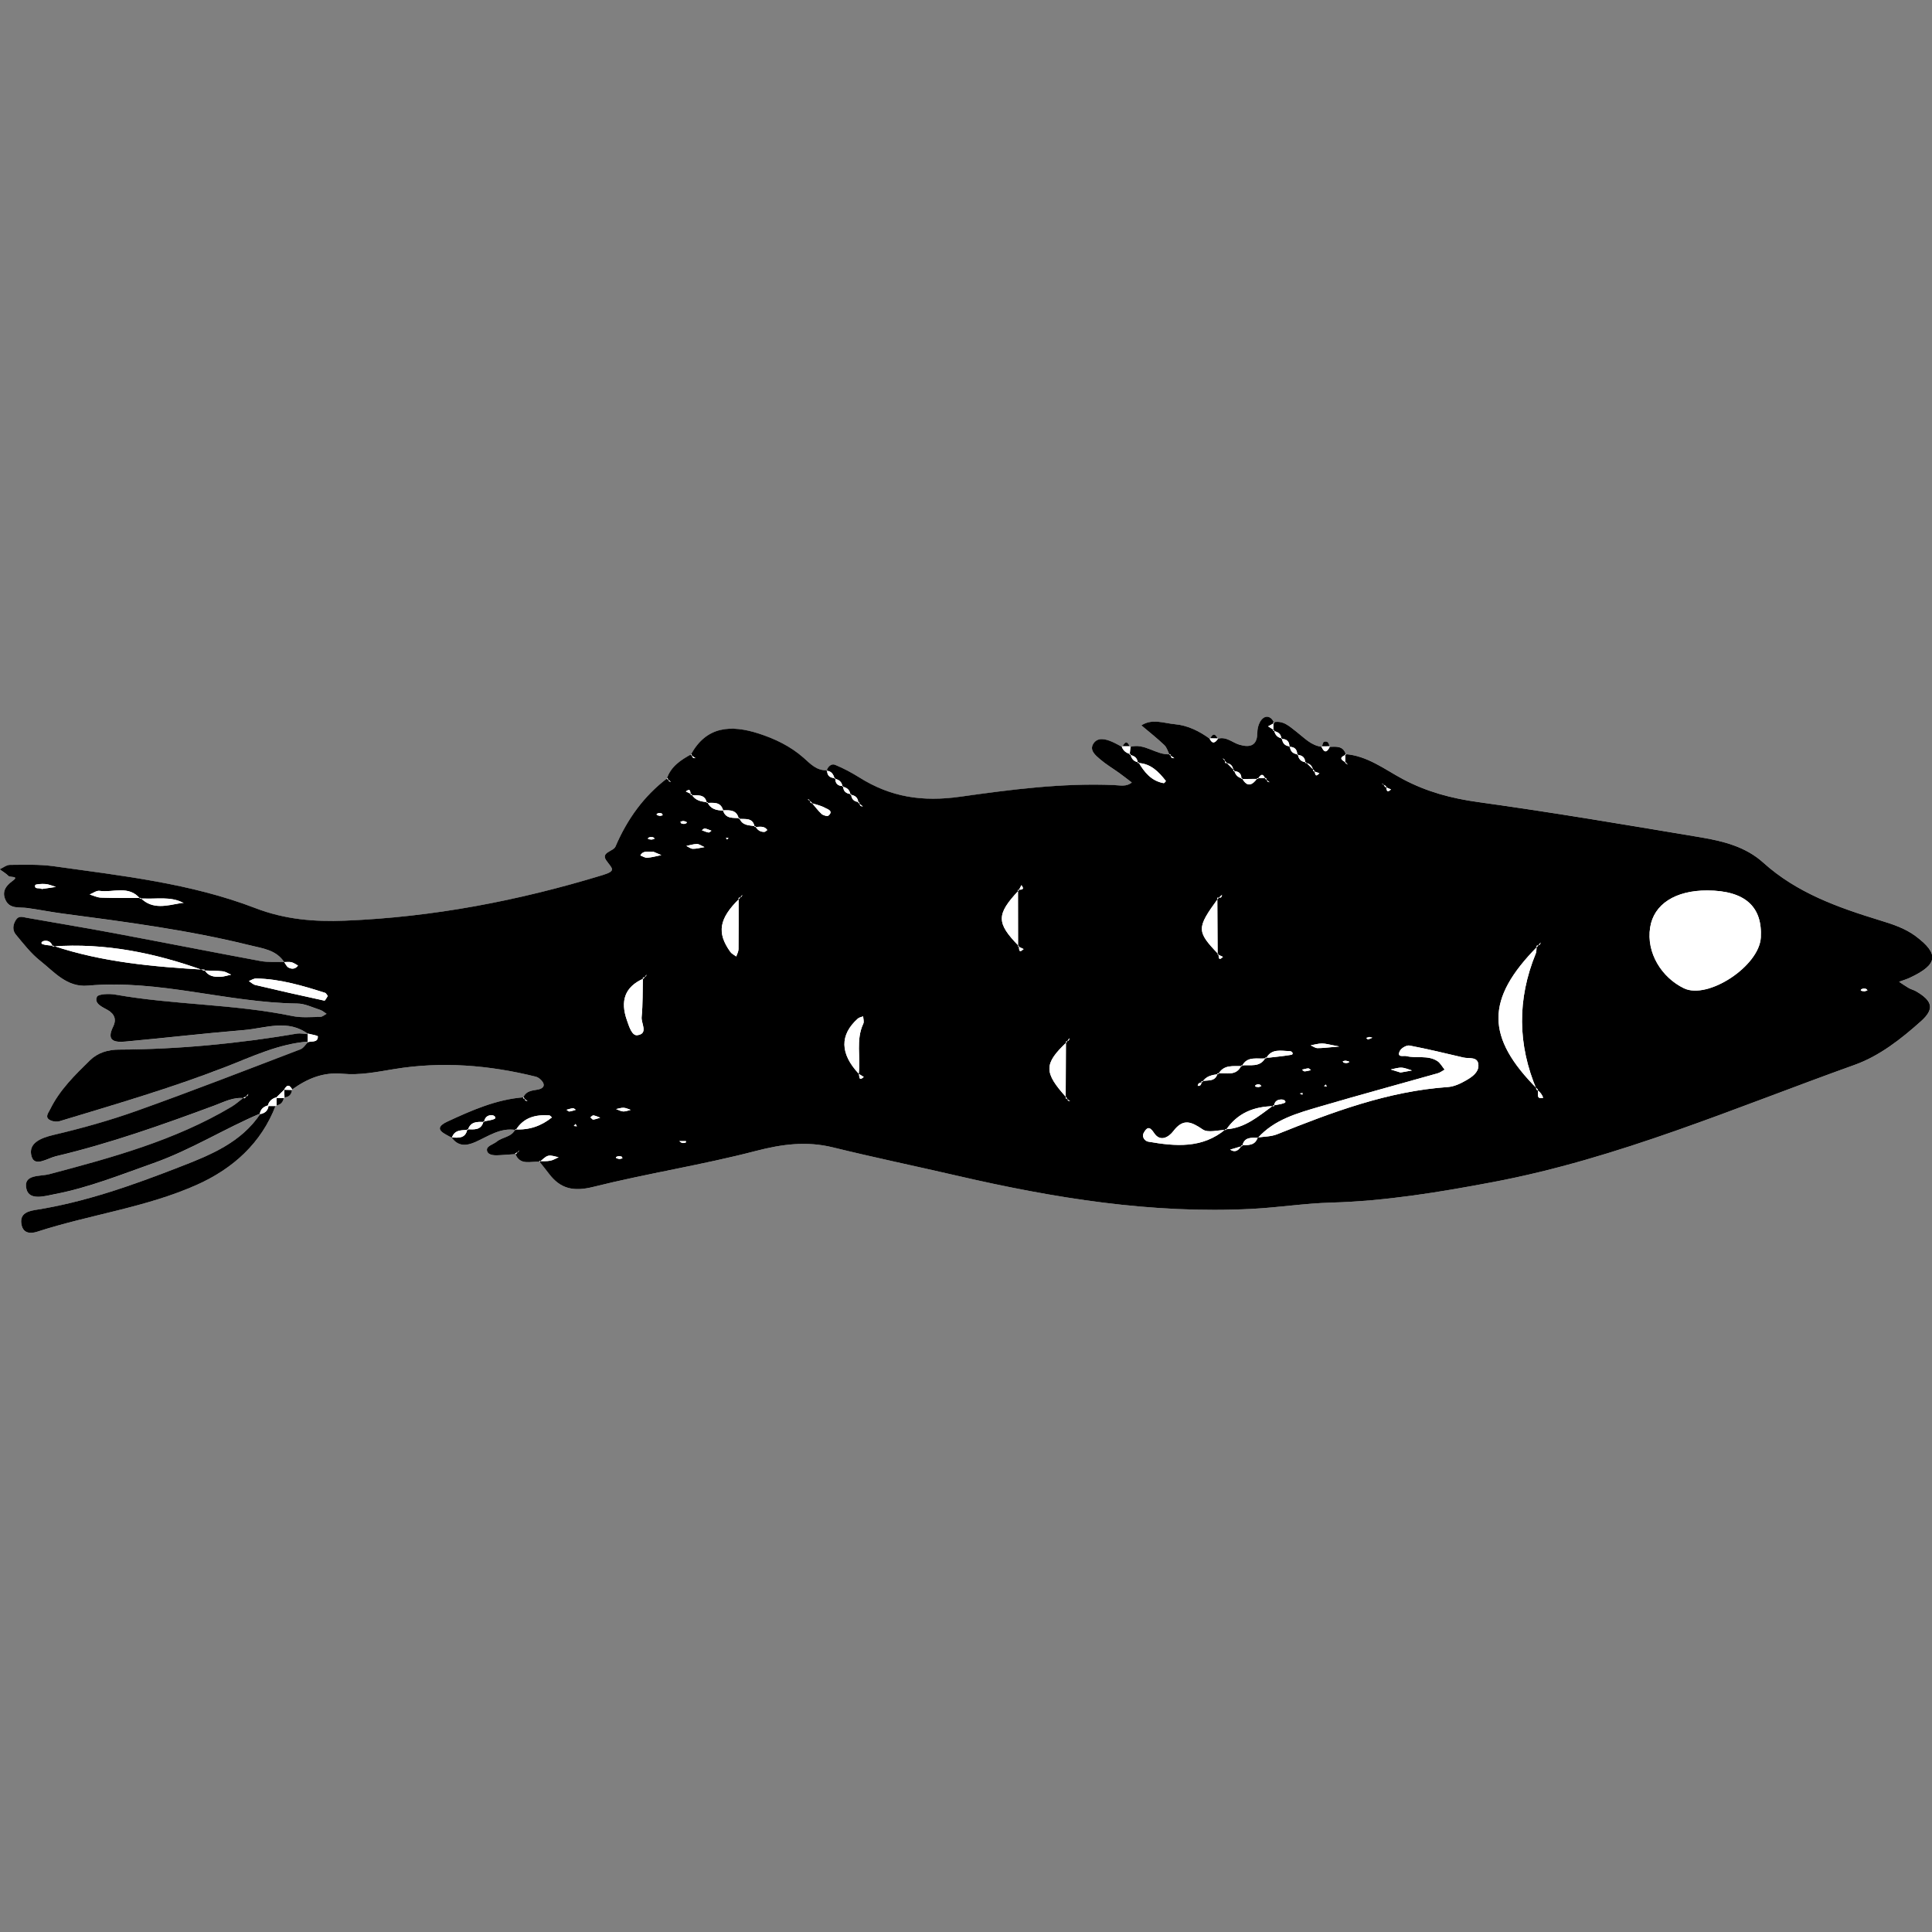 <?xml version="1.0" encoding="utf-8"?>
<!-- Generator: Adobe Illustrator 16.0.4, SVG Export Plug-In . SVG Version: 6.00 Build 0)  -->
<!DOCTYPE svg PUBLIC "-//W3C//DTD SVG 1.1//EN" "http://www.w3.org/Graphics/SVG/1.1/DTD/svg11.dtd">
<svg version="1.1" id="Layer_0301" xmlns="http://www.w3.org/2000/svg" xmlns:xlink="http://www.w3.org/1999/xlink" x="0px" y="0px"
	 width="128px" height="128px" viewBox="0 0 128 128" enable-background="new 0 0 128 128" xml:space="preserve">
<rect x="0" y="0" width="128" height="128" fill="#808080" stroke="none"/>
<g>
	<path fill="#FFFFFF" d="M18.814,72.709c0.333-0.014,0.508-0.191,0.534-0.52c1.004-0.721,2.052-1.175,3.363-1.049
		c1.125,0.107,2.253-0.118,3.39-0.307c3.149-0.523,6.303-0.272,9.402,0.5c0.212,0.053,0.495,0.316,0.519,0.509
		c0.033,0.271-0.299,0.339-0.546,0.372c-0.359,0.051-0.684,0.146-0.819,0.534l0.049-0.05c-1.81,0.137-3.451,0.862-5.052,1.605
		c-1.078,0.5-0.178,0.808,0.286,1.078l-0.021-0.024c0.435,0.606,0.973,0.574,1.59,0.301c0.854-0.381,1.651-0.964,2.67-0.792
		l-0.039-0.044c-0.239,0.523-0.844,0.499-1.225,0.814c-0.241,0.197-0.735,0.292-0.64,0.624c0.089,0.311,0.555,0.295,0.897,0.271
		c0.336-0.023,0.674-0.046,1.01-0.07l-0.049-0.048c0.312,0.851,1.039,0.497,1.624,0.562l-0.038-0.045
		c0.217,0.274,0.44,0.546,0.651,0.826c0.764,1.011,1.635,1.202,2.928,0.881c3.567-0.892,7.218-1.454,10.774-2.381
		c1.74-0.453,3.369-0.668,5.119-0.238c2.723,0.668,5.468,1.239,8.198,1.87c6.435,1.488,12.92,2.545,19.556,2.203
		c1.753-0.089,3.495-0.367,5.248-0.416c3.614-0.101,7.173-0.689,10.695-1.354c8.315-1.566,16.075-4.936,23.994-7.772
		c1.645-0.589,3.071-1.712,4.386-2.884c0.913-0.816,0.782-1.347-0.321-1.991c-0.15-0.087-0.33-0.125-0.482-0.213
		c-0.22-0.127-0.429-0.276-0.642-0.416c0.244-0.091,0.496-0.165,0.732-0.276c1.844-0.867,1.938-1.566,0.374-2.741
		c-0.718-0.539-1.546-0.799-2.394-1.059c-2.774-0.852-5.497-1.816-7.713-3.82c-1.152-1.041-2.628-1.418-4.1-1.666
		c-4.925-0.828-9.851-1.661-14.797-2.345c-1.772-0.245-3.397-0.679-4.979-1.521c-1.216-0.647-2.354-1.552-3.817-1.655l0.047,0.047
		c-0.157-0.607-0.636-0.544-1.096-0.528c-0.02-0.218-0.092-0.413-0.353-0.339c-0.078,0.022-0.104,0.219-0.152,0.337
		c-0.707-0.081-1.155-0.595-1.673-0.992c-0.454-0.349-0.874-0.781-1.533-0.631l0.054,0.051c-0.147-0.398-0.487-0.552-0.773-0.294
		c-0.219,0.195-0.344,0.602-0.344,0.915c0.001,0.891-0.491,1.011-1.175,0.816c-0.48-0.137-0.879-0.571-1.445-0.397
		c-0.182-0.393-0.354-0.346-0.518,0.011c-0.696-0.511-1.473-0.898-2.321-0.974c-0.732-0.065-1.503-0.394-2.226,0.076
		c0.511,0.432,1.036,0.846,1.52,1.305c0.171,0.161,0.238,0.43,0.351,0.65l0.041-0.04c-0.933,0.074-1.697-0.78-2.671-0.484
		c-0.17-0.437-0.339-0.354-0.504,0.003c-0.232-0.119-0.459-0.251-0.698-0.354c-0.416-0.177-0.912-0.301-1.198,0.102
		c-0.323,0.453,0.113,0.802,0.428,1.07c0.395,0.337,0.849,0.605,1.271,0.91c0.28,0.202,0.551,0.416,0.826,0.625
		c-0.357,0.3-0.786,0.187-1.175,0.17c-3.421-0.147-6.828,0.297-10.174,0.769c-2.532,0.359-4.623,0.03-6.696-1.27
		c-0.513-0.321-1.054-0.611-1.613-0.84c-0.243-0.1-0.479,0.109-0.564,0.393l0.037-0.037c-0.693,0.049-1.114-0.431-1.566-0.829
		c-0.87-0.765-1.898-1.256-2.974-1.602c-1.797-0.578-3.457-0.52-4.495,1.413l0.047-0.047c-0.703,0.386-1.366,0.812-1.636,1.632
		l0.048-0.048c-1.574,1.193-2.673,2.734-3.45,4.543c-0.137,0.318-0.979,0.374-0.616,0.902c0.377,0.553,0.734,0.689-0.249,0.989
		c-5.568,1.697-11.229,2.78-17.053,3.015c-2.041,0.083-3.989-0.083-5.937-0.831c-4.289-1.649-8.847-2.142-13.359-2.776
		c-0.954-0.134-1.934-0.096-2.901-0.09c-0.228,0.001-0.455,0.191-0.682,0.294c0.2,0.146,0.42,0.27,0.589,0.445
		c0.102,0.104,0.744-0.021,0.265,0.324c-0.536,0.387-0.709,0.798-0.44,1.317c0.286,0.552,0.905,0.41,1.416,0.479
		c0.78,0.106,1.552,0.263,2.332,0.366c4.17,0.55,8.34,1.091,12.432,2.106c0.841,0.208,1.72,0.298,2.256,1.109l0,0
		c-0.526-0.02-1.063,0.025-1.575-0.07c-3.271-0.605-6.532-1.252-9.8-1.864c-1.893-0.354-3.794-0.666-5.69-1.002
		c-0.257-0.046-0.516-0.153-0.703,0.134c-0.209,0.322-0.25,0.688-0.012,0.975c0.505,0.606,0.997,1.25,1.608,1.734
		c0.94,0.744,1.775,1.78,3.171,1.654c4.694-0.426,9.218,1.123,13.872,1.186c0.506,0.006,1.013,0.26,1.512,0.42
		c0.155,0.05,0.286,0.173,0.428,0.263c-0.14,0.071-0.278,0.201-0.418,0.202c-0.613,0.007-1.245,0.068-1.837-0.054
		c-3.871-0.803-7.846-0.732-11.73-1.421c-0.408-0.074-1.145-0.047-1.229,0.147c-0.198,0.46,0.365,0.671,0.72,0.877
		c0.463,0.269,0.582,0.645,0.355,1.097c-0.498,0.997,0.162,1.048,0.829,0.987c2.615-0.238,5.224-0.546,7.841-0.762
		c1.427-0.118,2.909-0.753,4.268,0.278c-0.264-0.017-0.536-0.082-0.79-0.038c-3.892,0.657-7.808,1.036-11.756,1.055
		c-0.742,0.003-1.416,0.204-1.93,0.708c-1.001,0.979-2.012,1.963-2.641,3.252c-0.107,0.219-0.333,0.475-0.085,0.664
		c0.172,0.133,0.503,0.185,0.718,0.118c3.685-1.117,7.385-2.191,10.982-3.591c1.788-0.694,3.541-1.541,5.503-1.685
		c-0.177,0.177-0.321,0.436-0.533,0.517c-3.6,1.375-7.192,2.772-10.821,4.067c-1.808,0.646-3.667,1.167-5.538,1.604
		c-0.88,0.207-1.705,0.564-1.451,1.428c0.213,0.725,1.044,0.118,1.608-0.016c3.584-0.85,7.048-2.078,10.494-3.356
		c0.659-0.244,1.276-0.589,2.011-0.486l-0.052-0.048c-0.274,0.208-0.531,0.444-0.826,0.619c-3.748,2.227-7.901,3.356-12.065,4.46
		c-0.612,0.163-1.749-0.014-1.512,0.981c0.19,0.799,1.239,0.463,1.873,0.342c2.247-0.429,4.368-1.286,6.519-2.046
		c2.487-0.876,4.714-2.285,7.125-3.309c-1.287,1.95-3.362,2.771-5.383,3.557c-3.102,1.206-6.248,2.328-9.562,2.846
		C1.746,80.257,1.28,80.468,1.43,81.16c0.124,0.574,0.613,0.583,1.042,0.442c3.504-1.139,7.221-1.604,10.593-3.116
		c2.345-1.054,4.248-2.73,5.205-5.251C18.605,73.218,18.756,73.012,18.814,72.709z"/>
	<path fill-rule="evenodd" clip-rule="evenodd" d="M74.859,49.489c0.974-0.296,1.738,0.558,2.671,0.484
		c0.029,0.076,0.043,0.167,0.093,0.226c0.031,0.036,0.118,0.025,0.179,0.035c-0.103-0.073-0.207-0.147-0.312-0.221
		c-0.112-0.22-0.18-0.489-0.351-0.65c-0.483-0.459-1.009-0.874-1.52-1.305c0.723-0.47,1.493-0.141,2.226-0.076
		c0.849,0.076,1.625,0.463,2.321,0.974l-0.036-0.038c0.185,0.399,0.377,0.313,0.573,0.01l-0.02,0.018
		c0.566-0.173,0.965,0.26,1.445,0.397c0.684,0.195,1.176,0.075,1.175-0.816c0-0.313,0.125-0.72,0.344-0.915
		c0.286-0.257,0.626-0.104,0.773,0.294c-0.136,0.072-0.271,0.144-0.406,0.216c0.132,0.084,0.265,0.169,0.396,0.253
		c0.057,0.293,0.211,0.493,0.522,0.541c0.032,0.319,0.194,0.511,0.526,0.532c0.024,0.33,0.207,0.499,0.53,0.525
		c0.039,0.313,0.208,0.494,0.527,0.527c0.181,0.18,0.36,0.36,0.54,0.54c0.106,0.087,0.015,0.562,0.358,0.186
		c-0.136-0.046-0.271-0.093-0.408-0.139c-0.046-0.31-0.196-0.518-0.532-0.543c0.005-0.354-0.19-0.512-0.525-0.531
		c-0.006-0.342-0.16-0.538-0.521-0.533c0.005-0.364-0.183-0.529-0.537-0.522c-0.006-0.348-0.234-0.474-0.531-0.533
		c0.002-0.19,0.004-0.38,0.007-0.57c0.659-0.15,1.079,0.283,1.533,0.631c0.518,0.397,0.966,0.911,1.673,0.992l-0.029-0.027
		c0.196,0.469,0.386,0.404,0.571-0.006l-0.037,0.036c0.46-0.016,0.938-0.079,1.096,0.528c-0.417,0.149-0.396,0.315-0.019,0.495
		c0.05,0.054,0.098,0.107,0.146,0.16c-0.06-0.042-0.12-0.085-0.179-0.129c0.002-0.191,0.003-0.382,0.004-0.573
		c1.463,0.104,2.602,1.008,3.817,1.655c1.582,0.842,3.207,1.276,4.979,1.521c4.946,0.684,9.872,1.518,14.797,2.345
		c1.472,0.248,2.947,0.625,4.1,1.666c2.216,2.003,4.938,2.968,7.713,3.82c0.848,0.26,1.676,0.521,2.394,1.059
		c1.564,1.174,1.47,1.874-0.374,2.741c-0.236,0.111-0.488,0.186-0.732,0.276c0.213,0.14,0.422,0.289,0.642,0.416
		c0.152,0.088,0.332,0.126,0.482,0.213c1.104,0.645,1.234,1.175,0.321,1.991c-1.314,1.172-2.741,2.295-4.386,2.884
		c-7.919,2.837-15.679,6.206-23.994,7.772c-3.522,0.665-7.081,1.254-10.695,1.354c-1.753,0.049-3.495,0.327-5.248,0.416
		c-6.636,0.342-13.121-0.715-19.556-2.203c-2.73-0.631-5.476-1.202-8.198-1.87c-1.75-0.43-3.379-0.215-5.119,0.238
		c-3.557,0.927-7.207,1.489-10.774,2.381c-1.293,0.321-2.164,0.13-2.928-0.881c-0.211-0.28-0.434-0.552-0.651-0.826
		c0.246-0.008,0.498,0.015,0.737-0.031c0.194-0.035,0.373-0.15,0.558-0.23c-0.23-0.038-0.479-0.146-0.687-0.096
		c-0.209,0.052-0.381,0.261-0.569,0.402c-0.584-0.064-1.312,0.289-1.624-0.562c0.065-0.029,0.135-0.052,0.193-0.09
		c0.036-0.023,0.055-0.072,0.082-0.11c-0.075,0.084-0.151,0.166-0.226,0.248c-0.336,0.024-0.673,0.047-1.01,0.07
		c-0.342,0.024-0.808,0.04-0.897-0.271c-0.096-0.332,0.399-0.427,0.64-0.624c0.381-0.315,0.986-0.291,1.225-0.814
		c0.914,0.057,1.718-0.221,2.427-0.791c-0.059-0.045-0.115-0.132-0.177-0.136c-0.903-0.059-1.7,0.134-2.211,0.971
		c-1.019-0.172-1.816,0.411-2.67,0.792c-0.617,0.273-1.155,0.306-1.59-0.301c0.456,0.03,0.926,0.083,1.044-0.541
		c0.446,0.01,0.923,0.083,1.071-0.521c0.245-0.052,0.506-0.067,0.729-0.167c0.124-0.056,0.031-0.239-0.189-0.245
		c-0.285-0.006-0.459,0.164-0.503,0.454c-0.453-0.023-0.9-0.036-1.069,0.523c-0.427,0.025-0.888-0.02-1.062,0.521
		c-0.464-0.271-1.364-0.578-0.286-1.078c1.602-0.743,3.243-1.469,5.052-1.605c0.032,0.067,0.055,0.145,0.102,0.2
		c0.028,0.032,0.096,0.032,0.146,0.047c-0.099-0.066-0.198-0.132-0.297-0.197c0.135-0.389,0.46-0.483,0.819-0.534
		c0.247-0.033,0.58-0.102,0.546-0.372c-0.024-0.192-0.306-0.456-0.519-0.509c-3.1-0.772-6.253-1.023-9.402-0.5
		c-1.136,0.188-2.264,0.414-3.39,0.307c-1.312-0.126-2.359,0.328-3.363,1.049l0.025,0.023c-0.176-0.36-0.359-0.38-0.548-0.012
		l0.005-0.005c-0.187,0.185-0.374,0.368-0.561,0.552l0.049-0.047c-0.305,0.081-0.506,0.266-0.58,0.578l0.059-0.052
		c-0.315,0.075-0.539,0.244-0.585,0.588l0.06-0.053c-2.412,1.023-4.639,2.433-7.125,3.309c-2.151,0.76-4.272,1.617-6.519,2.046
		c-0.634,0.121-1.683,0.457-1.873-0.342c-0.236-0.995,0.9-0.818,1.512-0.981c4.164-1.104,8.317-2.233,12.065-4.46
		c0.294-0.175,0.551-0.411,0.826-0.619c0.075-0.034,0.156-0.061,0.222-0.106c0.037-0.027,0.05-0.088,0.074-0.132
		c-0.082,0.095-0.162,0.191-0.244,0.286c-0.735-0.103-1.352,0.242-2.011,0.486c-3.446,1.278-6.91,2.507-10.494,3.356
		c-0.564,0.134-1.396,0.74-1.608,0.016c-0.253-0.863,0.571-1.221,1.451-1.428c1.87-0.438,3.73-0.959,5.538-1.604
		c3.629-1.295,7.222-2.692,10.821-4.067c0.212-0.081,0.356-0.34,0.533-0.517l-0.05,0.049c0.246-0.105,0.671,0.059,0.671-0.386
		c0-0.065-0.435-0.129-0.669-0.193l0.047,0.047c-1.359-1.031-2.841-0.396-4.268-0.278c-2.617,0.216-5.226,0.523-7.841,0.762
		c-0.667,0.061-1.327,0.01-0.829-0.987c0.227-0.452,0.107-0.828-0.355-1.097c-0.355-0.206-0.917-0.417-0.72-0.877
		c0.084-0.194,0.821-0.222,1.229-0.147c3.885,0.688,7.859,0.618,11.73,1.421c0.592,0.122,1.224,0.061,1.837,0.054
		c0.14-0.001,0.279-0.131,0.418-0.202c-0.142-0.09-0.273-0.213-0.428-0.263c-0.499-0.16-1.005-0.414-1.512-0.42
		c-4.654-0.062-9.178-1.611-13.872-1.186c-1.396,0.126-2.231-0.911-3.171-1.654c-0.611-0.484-1.103-1.128-1.608-1.734
		C0.809,61.625,0.85,61.26,1.06,60.938c0.187-0.287,0.446-0.18,0.703-0.134c1.896,0.336,3.797,0.648,5.69,1.002
		c3.268,0.611,6.53,1.258,9.8,1.864c0.512,0.095,1.049,0.05,1.575,0.07c0.092,0.124,0.158,0.293,0.281,0.36
		c0.222,0.122,0.463,0.109,0.634-0.13c-0.143-0.076-0.276-0.181-0.428-0.218c-0.154-0.039-0.324-0.011-0.487-0.012
		c-0.536-0.811-1.415-0.9-2.256-1.109C12.48,61.616,8.31,61.075,4.14,60.525c-0.78-0.103-1.552-0.26-2.332-0.366
		c-0.511-0.069-1.13,0.073-1.416-0.479c-0.269-0.519-0.096-0.93,0.44-1.317c0.479-0.345-0.164-0.22-0.265-0.324
		c-0.169-0.175-0.39-0.299-0.589-0.445c0.228-0.104,0.454-0.293,0.682-0.294c0.968-0.005,1.948-0.043,2.901,0.09
		c4.512,0.634,9.07,1.127,13.359,2.776c1.948,0.749,3.896,0.914,5.937,0.831c5.824-0.234,11.485-1.318,17.053-3.015
		c0.983-0.3,0.626-0.437,0.249-0.989c-0.362-0.528,0.479-0.583,0.616-0.902c0.776-1.809,1.876-3.35,3.45-4.543
		c0.031,0.067,0.05,0.141,0.094,0.196c0.027,0.034,0.091,0.038,0.138,0.055c-0.093-0.068-0.187-0.135-0.281-0.204
		c0.27-0.82,0.933-1.246,1.636-1.632c0.028,0.077,0.042,0.167,0.09,0.227c0.03,0.037,0.116,0.029,0.176,0.042
		c-0.104-0.073-0.208-0.147-0.313-0.222c1.038-1.933,2.698-1.99,4.495-1.413c1.076,0.346,2.104,0.837,2.974,1.602
		c0.452,0.398,0.873,0.878,1.566,0.829c-0.012,0.374,0.2,0.516,0.541,0.524c-0.013,0.359,0.168,0.527,0.52,0.527
		c0.003,0.348,0.197,0.506,0.527,0.53c0.016,0.334,0.195,0.506,0.526,0.529c0.027,0.08,0.04,0.171,0.087,0.238
		c0.028,0.039,0.11,0.04,0.168,0.057c-0.101-0.083-0.201-0.166-0.303-0.249c-0.017-0.332-0.206-0.495-0.524-0.529
		c-0.035-0.316-0.222-0.481-0.524-0.533c-0.036-0.311-0.221-0.474-0.52-0.523c-0.075-0.282-0.198-0.515-0.535-0.534
		c0.085-0.284,0.321-0.493,0.564-0.393c0.559,0.229,1.1,0.519,1.613,0.84c2.073,1.3,4.164,1.629,6.696,1.27
		c3.346-0.472,6.753-0.916,10.174-0.769c0.389,0.016,0.817,0.129,1.175-0.17c-0.275-0.209-0.546-0.423-0.826-0.625
		c-0.423-0.305-0.877-0.572-1.271-0.91c-0.314-0.268-0.751-0.617-0.428-1.07c0.286-0.403,0.782-0.278,1.198-0.102
		c0.239,0.103,0.466,0.235,0.698,0.354l-0.046-0.049c0.094,0.287,0.297,0.45,0.585,0.516c0.058,0.299,0.215,0.5,0.532,0.545
		c0.393,0.659,0.853,1.241,1.671,1.383c0.041,0.007,0.151-0.137,0.146-0.143c-0.482-0.612-1.006-1.167-1.865-1.193
		c-0.016-0.341-0.234-0.481-0.536-0.54c0.019-0.189,0.037-0.378,0.057-0.567L74.859,49.489z M81.23,50.496
		c0.178,0.182,0.356,0.364,0.537,0.546c0.074,0.275,0.229,0.472,0.525,0.525c0.342,0.622,0.678,0.452,1.012-0.007
		c0.19-0.003,0.381-0.008,0.573-0.011c0.03,0.074,0.048,0.154,0.093,0.217c0.026,0.036,0.095,0.042,0.144,0.063
		c-0.095-0.077-0.19-0.153-0.287-0.23c-0.165-0.419-0.326-0.267-0.483,0.006c-0.365,0.001-0.73,0.003-1.097,0.005
		c0.014-0.368-0.185-0.521-0.53-0.521c-0.02-0.339-0.189-0.526-0.535-0.54c-0.018-0.072-0.023-0.149-0.056-0.214
		c-0.021-0.041-0.078-0.063-0.119-0.095C81.081,50.326,81.156,50.411,81.23,50.496z M91.813,52.078
		c0.083,0.125-0.019,0.533,0.348,0.228c-0.134-0.059-0.269-0.119-0.401-0.177c-0.037-0.055-0.069-0.116-0.115-0.166
		c-0.025-0.029-0.072-0.038-0.11-0.056C91.627,51.963,91.72,52.021,91.813,52.078z M82.264,75.881
		c0.428-0.021,0.891,0.032,1.062-0.518c0.429-0.066,0.89-0.057,1.282-0.214c3.659-1.467,7.336-2.854,11.325-3.132
		c0.416-0.028,0.844-0.235,1.214-0.449c0.372-0.214,0.806-0.513,0.803-0.969c-0.004-0.63-0.609-0.445-0.988-0.534
		c-1.188-0.279-2.376-0.565-3.573-0.795c-0.192-0.037-0.543,0.161-0.638,0.346c-0.246,0.478,0.248,0.308,0.418,0.35
		c0.673,0.169,1.42-0.076,2.05,0.324c0.204,0.129,0.331,0.38,0.493,0.575c-0.151,0.083-0.293,0.195-0.455,0.242
		c-2.602,0.737-5.212,1.442-7.806,2.205c-1.487,0.439-3.008,0.848-4.109,2.07c-0.441-0.003-0.916-0.066-1.035,0.544
		c-0.271,0.081-0.538,0.161-0.81,0.241C81.873,76.395,82.086,76.186,82.264,75.881z M45.766,52.671
		c-0.048-0.163,0.024-0.497-0.329-0.236c0.127,0.062,0.254,0.124,0.382,0.187c0.23,0.417,0.635,0.487,1.054,0.525
		c0.198,0.456,0.591,0.546,1.031,0.551c0.176,0.568,0.658,0.475,1.084,0.504c0.183,0.51,0.647,0.469,1.055,0.535
		c0.124,0.243,0.318,0.386,0.594,0.378c0.067-0.002,0.131-0.079,0.197-0.122c-0.217-0.321-0.545-0.189-0.837-0.207
		c-0.113-0.641-0.627-0.5-1.05-0.538c-0.127-0.59-0.579-0.581-1.037-0.558c-0.163-0.596-0.646-0.493-1.081-0.495
		C46.703,52.559,46.178,52.729,45.766,52.671z M79.605,71.637c0.388-0.104,0.917,0.073,1.062-0.525
		c0.567-0.052,1.242,0.219,1.578-0.522c0.569-0.071,1.24,0.168,1.603-0.527c0.082,0.003,0.167,0.017,0.248,0.007
		c0.487-0.057,0.979-0.102,1.461-0.186c0.148-0.025,0.096-0.24-0.133-0.245c-0.551-0.009-1.182-0.189-1.534,0.473
		c-0.562,0.09-1.247-0.195-1.606,0.522c-0.574,0.019-1.206-0.124-1.568,0.53c-0.41,0.055-0.814,0.127-1.057,0.524
		c-0.08,0.03-0.171,0.05-0.241,0.095c-0.038,0.027-0.045,0.102-0.066,0.155C79.52,71.967,79.604,71.868,79.605,71.637z
		 M53.708,53.192c-0.028-0.063-0.05-0.131-0.089-0.187c-0.023-0.033-0.076-0.046-0.116-0.068c0.083,0.07,0.167,0.141,0.25,0.212
		c0.226,0.263,0.431,0.546,0.683,0.779c0.104,0.096,0.379,0.169,0.451,0.107c0.364-0.311-0.09-0.436-0.213-0.506
		C54.383,53.364,54.034,53.298,53.708,53.192z M9.319,59.492c0.79,0.802,1.754,0.498,2.651,0.342
		c0.264-0.046,0.303,0.046,0.106-0.051c-0.788-0.391-1.682-0.215-2.537-0.252c-0.086-0.005-0.172,0.004-0.258,0.007
		c-0.749-0.907-1.783-0.386-2.684-0.517c-0.203-0.03-0.438,0.155-0.657,0.241c0.248,0.072,0.493,0.199,0.743,0.208
		C7.561,59.5,8.44,59.488,9.319,59.492z M84.409,73.285c-1.312,0.017-2.42,0.443-3.181,1.575c-0.523,0.005-1.185,0.214-1.541-0.028
		c-0.753-0.509-1.287-0.763-1.946,0.104c-0.308,0.406-0.875,0.754-1.287,0.119c-0.303-0.463-0.473-0.359-0.671-0.013
		c-0.161,0.284,0.065,0.555,0.291,0.596c1.792,0.311,3.576,0.472,5.118-0.818c1.291-0.061,2.2-0.883,3.172-1.583
		c0.249-0.052,0.512-0.072,0.743-0.168c0.123-0.049,0.032-0.22-0.196-0.224C84.637,72.841,84.425,72.966,84.409,73.285z
		 M80.698,59.532c-1.427,1.953-1.427,2.168,0.003,3.664c0.084,0.107-0.042,0.548,0.324,0.202c-0.119-0.056-0.238-0.113-0.355-0.169
		c-0.008-1.25-0.014-2.5-0.02-3.75c0.081-0.006,0.173,0.008,0.24-0.026c0.043-0.022,0.053-0.113,0.075-0.174
		C80.877,59.362,80.787,59.447,80.698,59.532z M70.651,72.709c0.035,0.068,0.062,0.144,0.111,0.202
		c0.025,0.029,0.091,0.027,0.137,0.04c-0.099-0.063-0.196-0.128-0.295-0.192c0.005-1.248,0.011-2.496,0.017-3.744
		c0.063-0.03,0.139-0.05,0.188-0.097c0.033-0.026,0.029-0.093,0.041-0.142c-0.062,0.093-0.124,0.187-0.187,0.279
		C69.152,70.483,69.15,71.054,70.651,72.709z M67.485,59.002c-1.481,1.583-1.481,2.141,0.001,3.662
		c0.07,0.135-0.051,0.564,0.332,0.215c-0.123-0.059-0.246-0.119-0.369-0.177c-0.002-1.248-0.003-2.495-0.005-3.742
		c0.175-0.035,0.488,0.029,0.229-0.318C67.61,58.762,67.547,58.881,67.485,59.002z M48.983,59.541
		c-1.346,1.317-1.509,2.255-0.595,3.526c0.092,0.128,0.258,0.203,0.39,0.302c0.052-0.16,0.147-0.32,0.149-0.481
		c0.014-1.131,0.008-2.262,0.008-3.394c0.064-0.027,0.134-0.043,0.188-0.084c0.033-0.023,0.04-0.083,0.06-0.125
		C49.117,59.37,49.049,59.455,48.983,59.541z M56.897,71.141c0.061,0.146-0.029,0.528,0.331,0.211
		c-0.111-0.069-0.223-0.138-0.334-0.207c0.137-1.104-0.204-2.249,0.302-3.324c0.062-0.132-0.002-0.321-0.009-0.484
		c-0.12,0.048-0.265,0.066-0.354,0.148C55.625,68.565,55.651,69.808,56.897,71.141z M42.64,64.83
		c-1.268,0.559-1.547,1.503-1.107,2.758c0.147,0.421,0.333,1.049,0.696,0.997c0.744-0.104,0.24-0.785,0.281-1.199
		c0.084-0.863,0.061-1.734,0.081-2.604c0.063-0.029,0.133-0.053,0.188-0.094c0.033-0.026,0.043-0.081,0.063-0.122
		C42.774,64.653,42.707,64.742,42.64,64.83z M3.483,62.704c-0.072-0.266-0.259-0.398-0.519-0.371
		c-0.223,0.023-0.282,0.176-0.136,0.224c0.219,0.072,0.462,0.072,0.694,0.102c3.253,1.091,6.633,1.388,10.027,1.587
		c0.229,0.436,0.638,0.486,1.057,0.47c0.237-0.01,0.472-0.093,0.707-0.143c-0.189-0.077-0.373-0.201-0.568-0.223
		c-0.41-0.045-0.827-0.038-1.24-0.052C10.266,63.132,6.949,62.455,3.483,62.704z M101.854,62.712
		c-3.438,3.49-3.436,5.998,0.013,9.453c0.116,0.206-0.169,0.677,0.354,0.575c0.052-0.01-0.151-0.427-0.407-0.531
		c-1.276-3-1.302-6.011-0.066-9.033c0.063-0.153,0.041-0.341,0.057-0.512c0.07-0.026,0.147-0.04,0.208-0.081
		c0.035-0.025,0.041-0.092,0.06-0.141C102.001,62.533,101.928,62.623,101.854,62.712z M113.121,58.995
		c-2.126-0.008-3.554,0.913-3.794,2.45c-0.268,1.686,0.769,3.32,2.238,4.031c1.585,0.765,4.99-1.462,5.094-3.367
		C116.77,60.086,115.629,59.006,113.121,58.995z M21.716,65.985c-0.067-0.08-0.11-0.186-0.178-0.208
		c-1.491-0.472-2.988-0.924-4.57-0.949c-0.159-0.003-0.32,0.11-0.48,0.17c0.143,0.088,0.275,0.224,0.43,0.261
		c1.522,0.36,3.046,0.707,4.574,1.036C21.543,66.305,21.643,66.091,21.716,65.985z M92.788,71.057
		c0.274-0.049,0.517-0.093,0.759-0.137c-0.23-0.066-0.459-0.175-0.692-0.186c-0.236-0.01-0.478,0.077-0.717,0.122
		C92.36,70.925,92.583,70.993,92.788,71.057z M2.776,58.898c0.285-0.042,0.605-0.09,0.927-0.137
		c-0.229-0.068-0.455-0.172-0.687-0.192c-0.236-0.02-0.671,0.006-0.685,0.077C2.272,58.952,2.59,58.789,2.776,58.898z
		 M88.735,69.332c-0.681-0.123-0.917-0.2-1.153-0.198c-0.249,0.002-0.499,0.079-0.748,0.123c0.15,0.064,0.3,0.181,0.451,0.184
		C87.62,69.447,87.954,69.396,88.735,69.332z M43.297,56.434c-0.362,0.017-0.686-0.107-0.871,0.242
		c0.152,0.055,0.309,0.165,0.455,0.153c0.314-0.025,0.624-0.114,0.934-0.176C43.622,56.571,43.428,56.489,43.297,56.434z
		 M41.785,73.532c-0.155-0.049-0.308-0.131-0.465-0.139c-0.165-0.008-0.334,0.055-0.501,0.086c0.156,0.055,0.31,0.148,0.467,0.157
		C41.45,73.646,41.618,73.571,41.785,73.532z M46.674,56.123c-0.217-0.094-0.361-0.208-0.501-0.205
		c-0.234,0.003-0.467,0.082-0.7,0.128c0.143,0.067,0.286,0.186,0.431,0.189C46.138,56.241,46.372,56.171,46.674,56.123z
		 M83.571,71.953c-0.042-0.035-0.081-0.095-0.129-0.105c-0.067-0.013-0.153-0.01-0.212,0.022c-0.137,0.075-0.086,0.144,0.14,0.151
		C83.437,72.023,83.505,71.978,83.571,71.953z M86.26,70.871c0.058,0.038,0.118,0.112,0.174,0.11
		c0.143-0.009,0.281-0.053,0.421-0.082c-0.06-0.042-0.122-0.121-0.178-0.118C86.535,70.791,86.398,70.839,86.26,70.871z
		 M43.377,55.558c-0.045-0.033-0.086-0.085-0.135-0.094c-0.074-0.013-0.164-0.016-0.229,0.014c-0.154,0.07-0.101,0.136,0.146,0.145
		C43.231,55.625,43.305,55.581,43.377,55.558z M46.5,55.005c0.146,0.054,0.291,0.123,0.442,0.151
		c0.055,0.011,0.128-0.076,0.193-0.118c-0.146-0.053-0.288-0.122-0.438-0.149C46.641,54.878,46.567,54.963,46.5,55.005z
		 M45.078,54.439c0.019,0.04,0.031,0.103,0.061,0.113c0.069,0.024,0.155,0.047,0.222,0.028c0.212-0.058,0.188-0.135-0.064-0.182
		C45.229,54.387,45.151,54.425,45.078,54.439z M43.906,54.011c-0.021-0.04-0.033-0.104-0.064-0.116
		c-0.065-0.024-0.148-0.044-0.212-0.024c-0.191,0.058-0.167,0.134,0.068,0.179C43.763,54.063,43.837,54.026,43.906,54.011z
		 M88.959,70.309c0.021,0.031,0.036,0.085,0.063,0.093c0.071,0.02,0.15,0.035,0.221,0.022c0.214-0.043,0.192-0.105-0.065-0.146
		C89.11,70.266,89.032,70.297,88.959,70.309z M90.719,68.701c-0.067,0.021-0.135,0.044-0.202,0.066c0.04,0.032,0.089,0.1,0.12,0.093
		c0.099-0.021,0.192-0.07,0.286-0.107C90.855,68.735,90.786,68.718,90.719,68.701z M123.729,65.606
		c-0.043-0.035-0.083-0.09-0.131-0.1c-0.074-0.013-0.162-0.016-0.229,0.014c-0.155,0.074-0.104,0.143,0.144,0.153
		C123.583,65.678,123.655,65.63,123.729,65.606z M45.447,75.603c-0.145,0-0.293,0-0.442,0c0.064,0.043,0.125,0.103,0.194,0.119
		c0.071,0.018,0.155-0.005,0.228-0.023C45.444,75.693,45.443,75.627,45.447,75.603z M41.241,76.741
		c-0.021-0.041-0.032-0.104-0.062-0.113c-0.072-0.022-0.158-0.042-0.229-0.022c-0.215,0.056-0.192,0.13,0.065,0.175
		C41.086,76.794,41.165,76.756,41.241,76.741z M38.146,73.529c-0.062-0.038-0.128-0.114-0.185-0.107
		c-0.145,0.017-0.285,0.067-0.428,0.104c0.064,0.041,0.131,0.12,0.189,0.114C37.867,73.624,38.005,73.569,38.146,73.529z
		 M39.764,74.049c-0.148-0.054-0.294-0.125-0.448-0.152c-0.057-0.01-0.133,0.081-0.201,0.127c0.064,0.053,0.132,0.157,0.188,0.151
		C39.46,74.157,39.611,74.095,39.764,74.049z M87.83,71.853l-0.107,0.107l0.188,0.023L87.83,71.853z M86.111,72.447l0.173,0.081
		l0.016-0.112L86.111,72.447z M38.132,74.468l-0.117,0.131l0.207,0.021L38.132,74.468z M48.167,55.618l0.101-0.096l-0.174-0.024
		L48.167,55.618z"/>
	<path fill-rule="evenodd" clip-rule="evenodd" d="M20.439,69.005c-1.962,0.144-3.715,0.99-5.503,1.685
		c-3.597,1.399-7.297,2.474-10.982,3.591c-0.214,0.066-0.545,0.015-0.718-0.118c-0.248-0.189-0.022-0.445,0.085-0.664
		c0.629-1.289,1.64-2.272,2.641-3.252c0.515-0.504,1.188-0.705,1.93-0.708c3.948-0.019,7.864-0.397,11.756-1.055
		c0.254-0.044,0.526,0.021,0.79,0.038l-0.047-0.047c-0.001,0.193-0.001,0.387-0.002,0.579L20.439,69.005z"/>
	<path fill-rule="evenodd" clip-rule="evenodd" d="M18.27,73.235c-0.958,2.521-2.86,4.197-5.205,5.251
		c-3.372,1.513-7.089,1.978-10.593,3.116c-0.43,0.141-0.918,0.132-1.042-0.442c-0.15-0.692,0.316-0.903,0.896-0.995
		c3.314-0.518,6.46-1.64,9.562-2.846c2.021-0.786,4.097-1.606,5.383-3.557l-0.06,0.053c0.34-0.051,0.55-0.233,0.585-0.588
		l-0.059,0.052c0.194,0,0.389,0,0.583,0L18.27,73.235z"/>
	<path fill-rule="evenodd" clip-rule="evenodd" d="M19.348,72.189c-0.026,0.328-0.201,0.506-0.534,0.52l0.037,0.039
		c-0.007-0.183-0.014-0.367-0.021-0.552l-0.005,0.005c0.183,0.004,0.366,0.008,0.548,0.012L19.348,72.189z"/>
	<path fill-rule="evenodd" clip-rule="evenodd" d="M18.814,72.709c-0.058,0.303-0.209,0.509-0.544,0.526l0.052,0.044
		c-0.001-0.192-0.002-0.384-0.004-0.578l-0.049,0.047c0.194,0,0.388,0,0.582,0L18.814,72.709z"/>
	<path fill-rule="evenodd" clip-rule="evenodd" d="M80.166,48.956c0.164-0.356,0.336-0.403,0.518-0.011l0.02-0.018
		c-0.191-0.003-0.383-0.007-0.573-0.01L80.166,48.956z"/>
	<path fill-rule="evenodd" clip-rule="evenodd" d="M74.355,49.492c0.165-0.357,0.334-0.44,0.504-0.003l0.04-0.044
		c-0.197,0-0.394,0-0.59-0.001L74.355,49.492z"/>
	<path fill-rule="evenodd" clip-rule="evenodd" d="M87.573,49.479c0.049-0.118,0.074-0.315,0.152-0.337
		c0.261-0.074,0.333,0.121,0.353,0.339l0.037-0.036c-0.19,0.002-0.381,0.004-0.571,0.006L87.573,49.479z"/>
	<path fill-rule="evenodd" clip-rule="evenodd" fill="#FFFFFF" d="M113.121,58.995c2.508,0.011,3.648,1.091,3.538,3.114
		c-0.104,1.904-3.509,4.131-5.094,3.367c-1.47-0.711-2.506-2.345-2.238-4.031C109.567,59.908,110.995,58.987,113.121,58.995z"/>
	<path fill-rule="evenodd" clip-rule="evenodd" fill="#FFFFFF" d="M83.341,75.383c1.102-1.223,2.622-1.631,4.109-2.07
		c2.594-0.763,5.204-1.468,7.806-2.205c0.162-0.047,0.304-0.159,0.455-0.242c-0.162-0.195-0.289-0.446-0.493-0.575
		c-0.63-0.4-1.377-0.155-2.05-0.324c-0.17-0.042-0.664,0.128-0.418-0.35c0.095-0.185,0.445-0.383,0.638-0.346
		c1.197,0.229,2.386,0.516,3.573,0.795c0.379,0.089,0.984-0.096,0.988,0.534c0.003,0.456-0.431,0.755-0.803,0.969
		c-0.37,0.214-0.798,0.421-1.214,0.449c-3.989,0.278-7.666,1.665-11.325,3.132c-0.393,0.157-0.854,0.147-1.282,0.214L83.341,75.383z
		"/>
	<path fill-rule="evenodd" clip-rule="evenodd" fill="#FFFFFF" d="M101.867,72.165c-3.448-3.455-3.451-5.963-0.013-9.453
		l-0.05-0.049c-0.016,0.171,0.007,0.359-0.057,0.512c-1.235,3.022-1.21,6.033,0.066,9.033L101.867,72.165z"/>
	<path fill-rule="evenodd" clip-rule="evenodd" fill="#FFFFFF" d="M13.55,64.246c-3.395-0.199-6.774-0.497-10.027-1.587
		l-0.039,0.045c3.465-0.249,6.782,0.428,10.022,1.595L13.55,64.246z"/>
	<path fill-rule="evenodd" clip-rule="evenodd" fill="#FFFFFF" d="M81.192,74.819c-1.542,1.29-3.326,1.129-5.118,0.818
		c-0.226-0.041-0.452-0.312-0.291-0.596c0.198-0.347,0.368-0.45,0.671,0.013c0.412,0.635,0.979,0.287,1.287-0.119
		c0.659-0.866,1.193-0.612,1.946-0.104c0.356,0.242,1.018,0.033,1.541,0.028L81.192,74.819z"/>
	<path fill-rule="evenodd" clip-rule="evenodd" fill="#FFFFFF" d="M42.59,64.781c-0.021,0.87,0.003,1.741-0.081,2.604
		c-0.041,0.414,0.463,1.096-0.281,1.199c-0.363,0.052-0.549-0.576-0.696-0.997c-0.439-1.255-0.161-2.199,1.107-2.758L42.59,64.781z"
		/>
	<path fill-rule="evenodd" clip-rule="evenodd" fill="#FFFFFF" d="M21.716,65.985c-0.074,0.105-0.173,0.319-0.224,0.31
		c-1.528-0.329-3.052-0.676-4.574-1.036c-0.155-0.037-0.287-0.173-0.43-0.261c0.16-0.06,0.321-0.173,0.48-0.17
		c1.582,0.025,3.079,0.478,4.57,0.949C21.606,65.8,21.649,65.905,21.716,65.985z"/>
	<path fill-rule="evenodd" clip-rule="evenodd" fill="#FFFFFF" d="M56.897,71.141c-1.247-1.333-1.272-2.575-0.065-3.656
		c0.09-0.082,0.235-0.101,0.354-0.148c0.006,0.163,0.07,0.353,0.009,0.484c-0.505,1.075-0.165,2.221-0.302,3.324L56.897,71.141z"/>
	<path fill-rule="evenodd" clip-rule="evenodd" fill="#FFFFFF" d="M48.935,59.493c0,1.132,0.006,2.263-0.008,3.394
		c-0.001,0.161-0.097,0.321-0.149,0.481c-0.132-0.099-0.298-0.173-0.39-0.302c-0.914-1.271-0.751-2.209,0.595-3.526L48.935,59.493z"
		/>
	<path fill-rule="evenodd" clip-rule="evenodd" fill="#FFFFFF" d="M67.486,62.664c-1.482-1.521-1.482-2.08-0.001-3.662l-0.041-0.042
		c0.002,1.247,0.003,2.494,0.005,3.742L67.486,62.664z"/>
	<path fill-rule="evenodd" clip-rule="evenodd" fill="#FFFFFF" d="M70.621,69.015c-0.006,1.248-0.012,2.496-0.017,3.744l0.047-0.05
		c-1.501-1.655-1.499-2.226,0.012-3.653L70.621,69.015z"/>
	<path fill-rule="evenodd" clip-rule="evenodd" fill="#FFFFFF" d="M80.701,63.195c-1.43-1.496-1.43-1.711-0.003-3.664l-0.048-0.053
		c0.006,1.25,0.012,2.5,0.02,3.75L80.701,63.195z"/>
	<path fill-rule="evenodd" clip-rule="evenodd" fill="#FFFFFF" d="M84.364,73.236c-0.972,0.7-1.881,1.522-3.172,1.583l0.036,0.041
		c0.761-1.132,1.868-1.559,3.181-1.575L84.364,73.236z"/>
	<path fill-rule="evenodd" clip-rule="evenodd" fill="#FFFFFF" d="M9.319,59.492C8.44,59.488,7.561,59.5,6.683,59.47
		c-0.25-0.008-0.495-0.135-0.743-0.208c0.22-0.086,0.454-0.271,0.657-0.241c0.901,0.131,1.935-0.39,2.684,0.517L9.319,59.492z"/>
	<path fill-rule="evenodd" clip-rule="evenodd" fill="#FFFFFF" d="M34.178,74.867c0.512-0.837,1.309-1.029,2.211-0.971
		c0.062,0.004,0.118,0.091,0.177,0.136c-0.709,0.57-1.514,0.848-2.427,0.791L34.178,74.867z"/>
	<path fill-rule="evenodd" clip-rule="evenodd" fill="#FFFFFF" d="M75.379,50.551c0.859,0.026,1.383,0.582,1.865,1.193
		c0.005,0.006-0.105,0.15-0.146,0.143c-0.818-0.142-1.278-0.724-1.671-1.383L75.379,50.551z"/>
	<path fill-rule="evenodd" clip-rule="evenodd" fill="#FFFFFF" d="M9.281,59.539c0.086-0.003,0.172-0.012,0.258-0.007
		c0.855,0.037,1.749-0.139,2.537,0.252c0.197,0.097,0.157,0.004-0.106,0.051c-0.897,0.156-1.862,0.459-2.651-0.342L9.281,59.539z"/>
	<path fill-rule="evenodd" clip-rule="evenodd" fill="#FFFFFF" d="M13.506,64.298c0.414,0.014,0.83,0.007,1.24,0.052
		c0.195,0.021,0.379,0.146,0.568,0.223c-0.235,0.05-0.47,0.133-0.707,0.143c-0.419,0.016-0.829-0.034-1.057-0.47L13.506,64.298z"/>
	<path fill-rule="evenodd" clip-rule="evenodd" fill="#FFFFFF" d="M53.708,53.192c0.326,0.106,0.675,0.172,0.966,0.338
		c0.124,0.07,0.578,0.195,0.213,0.506c-0.072,0.062-0.348-0.012-0.451-0.107c-0.252-0.233-0.457-0.516-0.683-0.779L53.708,53.192z"
		/>
	<path fill-rule="evenodd" clip-rule="evenodd" fill="#FFFFFF" d="M92.788,71.057c-0.205-0.063-0.428-0.132-0.65-0.2
		c0.239-0.045,0.48-0.132,0.717-0.122c0.233,0.011,0.462,0.119,0.692,0.186C93.305,70.964,93.062,71.008,92.788,71.057z"/>
	<path fill-rule="evenodd" clip-rule="evenodd" fill="#FFFFFF" d="M83.89,70.11c0.353-0.662,0.983-0.481,1.534-0.473
		c0.229,0.005,0.281,0.22,0.133,0.245c-0.482,0.084-0.974,0.129-1.461,0.186c-0.081,0.01-0.166-0.004-0.248-0.007L83.89,70.11z"/>
	<path fill-rule="evenodd" clip-rule="evenodd" fill="#FFFFFF" d="M2.776,58.898c-0.186-0.109-0.503,0.053-0.445-0.252
		c0.014-0.071,0.449-0.097,0.685-0.077c0.232,0.02,0.458,0.124,0.687,0.192C3.381,58.809,3.061,58.856,2.776,58.898z"/>
	<path fill-rule="evenodd" clip-rule="evenodd" fill="#FFFFFF" d="M88.735,69.332c-0.781,0.064-1.115,0.115-1.45,0.108
		c-0.151-0.003-0.301-0.119-0.451-0.184c0.249-0.044,0.499-0.121,0.748-0.123C87.818,69.132,88.055,69.209,88.735,69.332z"/>
	<path fill-rule="evenodd" clip-rule="evenodd" fill="#FFFFFF" d="M43.297,56.434c0.131,0.056,0.325,0.137,0.518,0.219
		c-0.31,0.062-0.619,0.151-0.934,0.176c-0.146,0.012-0.303-0.099-0.455-0.153C42.611,56.326,42.935,56.451,43.297,56.434z"/>
	<path fill-rule="evenodd" clip-rule="evenodd" fill="#FFFFFF" d="M82.245,70.589c-0.336,0.741-1.011,0.471-1.578,0.522l0.048,0.052
		c0.362-0.654,0.994-0.512,1.568-0.53L82.245,70.589z"/>
	<path fill-rule="evenodd" clip-rule="evenodd" fill="#FFFFFF" d="M83.848,70.062c-0.362,0.695-1.033,0.456-1.603,0.527l0.038,0.044
		c0.359-0.718,1.044-0.433,1.606-0.522L83.848,70.062z"/>
	<path fill-rule="evenodd" clip-rule="evenodd" fill="#FFFFFF" d="M41.785,73.532c-0.167,0.039-0.335,0.113-0.5,0.104
		c-0.158-0.009-0.312-0.103-0.467-0.157c0.167-0.031,0.337-0.094,0.501-0.086C41.477,73.401,41.63,73.483,41.785,73.532z"/>
	<path fill-rule="evenodd" clip-rule="evenodd" fill="#FFFFFF" d="M35.755,76.976c0.188-0.142,0.36-0.351,0.569-0.402
		c0.208-0.051,0.457,0.058,0.687,0.096c-0.185,0.08-0.364,0.195-0.558,0.23c-0.239,0.046-0.491,0.023-0.737,0.031L35.755,76.976z"/>
	<path fill-rule="evenodd" clip-rule="evenodd" fill="#FFFFFF" d="M46.674,56.123c-0.302,0.048-0.537,0.119-0.77,0.112
		c-0.146-0.003-0.288-0.122-0.431-0.189c0.233-0.046,0.465-0.125,0.7-0.128C46.313,55.915,46.458,56.028,46.674,56.123z"/>
	<path fill-rule="evenodd" clip-rule="evenodd" fill="#FFFFFF" d="M83.571,71.953c-0.066,0.024-0.135,0.07-0.201,0.068
		c-0.226-0.008-0.276-0.076-0.14-0.151c0.059-0.032,0.145-0.035,0.212-0.022C83.49,71.858,83.529,71.918,83.571,71.953z"/>
	<path fill-rule="evenodd" clip-rule="evenodd" fill="#FFFFFF" d="M80.667,71.111c-0.145,0.599-0.674,0.421-1.062,0.525l0.053,0.051
		c0.242-0.397,0.646-0.47,1.057-0.524L80.667,71.111z"/>
	<path fill-rule="evenodd" clip-rule="evenodd" fill="#FFFFFF" d="M86.26,70.87c0.139-0.031,0.275-0.079,0.417-0.089
		c0.056-0.003,0.118,0.076,0.178,0.118c-0.14,0.029-0.278,0.073-0.421,0.082C86.378,70.983,86.317,70.909,86.26,70.87z"/>
	<path fill-rule="evenodd" clip-rule="evenodd" fill="#FFFFFF" d="M84.409,73.285c0.016-0.319,0.228-0.444,0.502-0.44
		c0.229,0.004,0.319,0.175,0.196,0.224c-0.231,0.096-0.494,0.116-0.743,0.168L84.409,73.285z"/>
	<path fill-rule="evenodd" clip-rule="evenodd" fill="#FFFFFF" d="M101.814,72.209c0.256,0.104,0.459,0.521,0.407,0.531
		c-0.523,0.102-0.238-0.369-0.354-0.575L101.814,72.209z"/>
	<path fill-rule="evenodd" clip-rule="evenodd" fill="#FFFFFF" d="M43.377,55.558c-0.072,0.023-0.146,0.068-0.218,0.065
		c-0.247-0.009-0.3-0.075-0.146-0.145c0.065-0.03,0.155-0.026,0.229-0.014C43.292,55.473,43.333,55.525,43.377,55.558z"/>
	<path fill-rule="evenodd" clip-rule="evenodd" fill="#FFFFFF" d="M82.247,51.611c0.366-0.002,0.731-0.004,1.097-0.005l-0.039-0.045
		c-0.334,0.458-0.67,0.628-1.012,0.007L82.247,51.611z"/>
	<path fill-rule="evenodd" clip-rule="evenodd" fill="#FFFFFF" d="M49.997,54.787c0.292,0.017,0.62-0.114,0.837,0.207
		c-0.065,0.042-0.13,0.12-0.197,0.122c-0.276,0.008-0.471-0.135-0.594-0.378L49.997,54.787z"/>
	<path fill-rule="evenodd" clip-rule="evenodd" fill="#FFFFFF" d="M46.5,55.005c0.067-0.042,0.141-0.127,0.198-0.116
		c0.15,0.027,0.292,0.096,0.438,0.149c-0.065,0.042-0.139,0.129-0.193,0.118C46.791,55.128,46.646,55.059,46.5,55.005z"/>
	<path fill-rule="evenodd" clip-rule="evenodd" fill="#FFFFFF" d="M48.947,54.249c0.423,0.038,0.937-0.104,1.05,0.538l0.046-0.05
		c-0.408-0.066-0.872-0.024-1.055-0.535L48.947,54.249z"/>
	<path fill-rule="evenodd" clip-rule="evenodd" fill="#FFFFFF" d="M45.078,54.439c0.073-0.014,0.15-0.052,0.219-0.04
		c0.252,0.046,0.276,0.124,0.064,0.182c-0.067,0.019-0.152-0.004-0.222-0.028C45.109,54.542,45.097,54.479,45.078,54.439z"/>
	<path fill-rule="evenodd" clip-rule="evenodd" fill="#FFFFFF" d="M48.988,54.202c-0.426-0.029-0.908,0.063-1.084-0.504l0.006-0.007
		c0.458-0.023,0.909-0.032,1.037,0.558L48.988,54.202z"/>
	<path fill-rule="evenodd" clip-rule="evenodd" fill="#FFFFFF" d="M43.906,54.011c-0.069,0.015-0.143,0.052-0.208,0.04
		c-0.236-0.045-0.26-0.122-0.068-0.179c0.063-0.02,0.146,0,0.212,0.024C43.873,53.908,43.885,53.972,43.906,54.011z"/>
	<path fill-rule="evenodd" clip-rule="evenodd" fill="#FFFFFF" d="M47.904,53.698c-0.439-0.005-0.833-0.095-1.031-0.551
		l-0.044,0.049c0.435,0.002,0.918-0.101,1.081,0.495L47.904,53.698z"/>
	<path fill-rule="evenodd" clip-rule="evenodd" fill="#FFFFFF" d="M46.874,53.147c-0.419-0.039-0.824-0.108-1.054-0.525l-0.054,0.05
		c0.412,0.058,0.937-0.112,1.063,0.524L46.874,53.147z"/>
	<path fill-rule="evenodd" clip-rule="evenodd" fill="#FFFFFF" d="M88.959,70.309c0.073-0.012,0.151-0.043,0.219-0.031
		c0.258,0.041,0.279,0.104,0.065,0.146c-0.07,0.013-0.149-0.003-0.221-0.022C88.995,70.394,88.98,70.34,88.959,70.309z"/>
	<path fill-rule="evenodd" clip-rule="evenodd" fill="#FFFFFF" d="M90.719,68.701c0.067,0.017,0.137,0.034,0.204,0.052
		c-0.094,0.037-0.188,0.086-0.286,0.107c-0.031,0.007-0.08-0.061-0.12-0.093C90.584,68.745,90.651,68.722,90.719,68.701z"/>
	<path fill-rule="evenodd" clip-rule="evenodd" fill="#FFFFFF" d="M20.389,69.054c0.001-0.192,0.001-0.386,0.002-0.579
		c0.234,0.064,0.669,0.128,0.669,0.193C21.06,69.112,20.635,68.948,20.389,69.054z"/>
	<path fill-rule="evenodd" clip-rule="evenodd" fill="#FFFFFF" d="M123.729,65.606c-0.073,0.023-0.146,0.071-0.217,0.067
		c-0.247-0.011-0.299-0.079-0.144-0.153c0.067-0.029,0.155-0.026,0.229-0.014C123.646,65.517,123.686,65.571,123.729,65.606z"/>
	<path fill-rule="evenodd" clip-rule="evenodd" fill="#FFFFFF" d="M18.828,63.74c0.163,0.001,0.333-0.026,0.487,0.012
		c0.151,0.037,0.285,0.142,0.428,0.218c-0.17,0.24-0.412,0.252-0.634,0.13C18.986,64.034,18.92,63.864,18.828,63.74L18.828,63.74z"
		/>
	<path fill-rule="evenodd" clip-rule="evenodd" fill="#FFFFFF" d="M3.522,62.658c-0.232-0.03-0.476-0.03-0.694-0.102
		c-0.146-0.047-0.086-0.2,0.136-0.224c0.26-0.027,0.447,0.105,0.519,0.371L3.522,62.658z"/>
	<path fill-rule="evenodd" clip-rule="evenodd" fill="#FFFFFF" d="M45.447,75.603c-0.004,0.024-0.003,0.091-0.02,0.096
		c-0.073,0.019-0.157,0.041-0.228,0.023c-0.07-0.017-0.13-0.076-0.194-0.119C45.154,75.603,45.302,75.603,45.447,75.603z"/>
	<path fill-rule="evenodd" clip-rule="evenodd" fill="#FFFFFF" d="M82.306,75.927c0.119-0.61,0.594-0.547,1.035-0.544l-0.016-0.02
		c-0.171,0.55-0.634,0.496-1.062,0.518L82.306,75.927z"/>
	<path fill-rule="evenodd" clip-rule="evenodd" fill="#FFFFFF" d="M82.264,75.881c-0.178,0.305-0.391,0.514-0.768,0.287
		c0.271-0.08,0.539-0.16,0.81-0.241L82.264,75.881z"/>
	<path fill-rule="evenodd" clip-rule="evenodd" fill="#FFFFFF" d="M41.241,76.741c-0.076,0.015-0.155,0.053-0.226,0.039
		c-0.257-0.045-0.28-0.119-0.065-0.175c0.07-0.02,0.156,0,0.229,0.022C41.208,76.637,41.22,76.7,41.241,76.741z"/>
	<path fill-rule="evenodd" clip-rule="evenodd" fill="#FFFFFF" d="M29.939,75.383c0.174-0.54,0.634-0.495,1.062-0.521l-0.039-0.045
		c-0.119,0.624-0.588,0.571-1.044,0.541L29.939,75.383z"/>
	<path fill-rule="evenodd" clip-rule="evenodd" fill="#FFFFFF" d="M32.07,74.339c0.044-0.29,0.218-0.46,0.503-0.454
		c0.221,0.006,0.313,0.189,0.189,0.245c-0.223,0.1-0.484,0.115-0.729,0.167L32.07,74.339z"/>
	<path fill-rule="evenodd" clip-rule="evenodd" fill="#FFFFFF" d="M31.001,74.862c0.169-0.56,0.616-0.547,1.069-0.523l-0.037-0.042
		c-0.148,0.604-0.625,0.53-1.071,0.521L31.001,74.862z"/>
	<path fill-rule="evenodd" clip-rule="evenodd" fill="#FFFFFF" d="M38.146,73.529c-0.141,0.04-0.279,0.095-0.423,0.11
		c-0.058,0.006-0.125-0.073-0.188-0.114c0.142-0.036,0.282-0.087,0.427-0.104C38.019,73.415,38.085,73.491,38.146,73.529z"/>
	<path fill-rule="evenodd" clip-rule="evenodd" fill="#FFFFFF" d="M39.764,74.049c-0.152,0.046-0.304,0.108-0.46,0.126
		c-0.057,0.006-0.125-0.099-0.188-0.151c0.068-0.046,0.144-0.137,0.201-0.127C39.469,73.924,39.615,73.995,39.764,74.049z"/>
	<polygon fill-rule="evenodd" clip-rule="evenodd" fill="#FFFFFF" points="87.83,71.853 87.911,71.983 87.723,71.96 	"/>
	<path fill-rule="evenodd" clip-rule="evenodd" fill="#FFFFFF" d="M16.209,72.763c0.082-0.095,0.162-0.191,0.244-0.286
		c-0.024,0.044-0.037,0.104-0.074,0.132c-0.066,0.046-0.147,0.072-0.222,0.106L16.209,72.763z"/>
	<path fill-rule="evenodd" clip-rule="evenodd" fill="#FFFFFF" d="M18.851,72.748c-0.194,0-0.387,0-0.582,0
		c0.188-0.184,0.375-0.367,0.561-0.552C18.837,72.381,18.843,72.565,18.851,72.748z"/>
	<polygon fill-rule="evenodd" clip-rule="evenodd" fill="#FFFFFF" points="86.111,72.447 86.3,72.416 86.284,72.528 	"/>
	<path fill-rule="evenodd" clip-rule="evenodd" fill="#FFFFFF" d="M18.318,72.701c0.001,0.194,0.002,0.386,0.004,0.578
		c-0.194,0-0.389,0-0.583,0C17.812,72.967,18.013,72.782,18.318,72.701z"/>
	<path fill-rule="evenodd" clip-rule="evenodd" fill="#FFFFFF" d="M34.656,72.749c0.099,0.065,0.198,0.131,0.297,0.197
		c-0.05-0.015-0.118-0.015-0.146-0.047c-0.047-0.056-0.07-0.133-0.102-0.2L34.656,72.749z"/>
	<path fill-rule="evenodd" clip-rule="evenodd" fill="#FFFFFF" d="M70.604,72.759c0.099,0.064,0.196,0.129,0.295,0.192
		c-0.046-0.013-0.111-0.011-0.137-0.04c-0.05-0.059-0.076-0.134-0.111-0.202L70.604,72.759z"/>
	<path fill-rule="evenodd" clip-rule="evenodd" fill="#FFFFFF" d="M67.485,59.002c0.062-0.121,0.125-0.24,0.188-0.36
		c0.26,0.347-0.054,0.283-0.229,0.318L67.485,59.002z"/>
	<path fill-rule="evenodd" clip-rule="evenodd" fill="#FFFFFF" d="M48.983,59.541c0.066-0.086,0.134-0.171,0.2-0.257
		c-0.02,0.043-0.027,0.102-0.06,0.125c-0.054,0.041-0.125,0.057-0.188,0.084L48.983,59.541z"/>
	<path fill-rule="evenodd" clip-rule="evenodd" fill="#FFFFFF" d="M80.698,59.532c0.089-0.085,0.179-0.169,0.268-0.253
		c-0.022,0.061-0.032,0.152-0.075,0.174c-0.067,0.034-0.159,0.02-0.24,0.026L80.698,59.532z"/>
	<path fill-rule="evenodd" clip-rule="evenodd" fill="#FFFFFF" d="M101.854,62.712c0.073-0.09,0.146-0.18,0.218-0.27
		c-0.019,0.048-0.024,0.115-0.06,0.141c-0.061,0.041-0.138,0.055-0.208,0.081L101.854,62.712z"/>
	<path fill-rule="evenodd" clip-rule="evenodd" fill="#FFFFFF" d="M67.449,62.702c0.123,0.059,0.246,0.118,0.369,0.177
		c-0.383,0.349-0.262-0.08-0.332-0.215L67.449,62.702z"/>
	<path fill-rule="evenodd" clip-rule="evenodd" fill="#FFFFFF" d="M80.67,63.228c0.117,0.057,0.236,0.113,0.355,0.169
		c-0.366,0.346-0.24-0.095-0.324-0.202L80.67,63.228z"/>
	<path fill-rule="evenodd" clip-rule="evenodd" fill="#FFFFFF" d="M42.64,64.83c0.067-0.088,0.134-0.177,0.201-0.265
		c-0.021,0.041-0.03,0.096-0.063,0.122c-0.055,0.041-0.124,0.064-0.188,0.094L42.64,64.83z"/>
	<path fill-rule="evenodd" clip-rule="evenodd" fill="#FFFFFF" d="M70.663,69.056c0.062-0.093,0.124-0.187,0.187-0.279
		c-0.012,0.049-0.008,0.115-0.041,0.142c-0.049,0.047-0.124,0.066-0.188,0.097L70.663,69.056z"/>
	<path fill-rule="evenodd" clip-rule="evenodd" fill="#FFFFFF" d="M56.894,71.145c0.111,0.069,0.223,0.138,0.334,0.207
		c-0.359,0.317-0.27-0.065-0.331-0.211L56.894,71.145z"/>
	<path fill-rule="evenodd" clip-rule="evenodd" fill="#FFFFFF" d="M19.374,72.213c-0.183-0.004-0.366-0.008-0.548-0.012
		C19.015,71.833,19.198,71.853,19.374,72.213z"/>
	<path fill-rule="evenodd" clip-rule="evenodd" fill="#FFFFFF" d="M79.605,71.637c-0.002,0.231-0.086,0.33-0.255,0.301
		c0.021-0.054,0.028-0.128,0.066-0.155c0.07-0.045,0.161-0.064,0.241-0.095L79.605,71.637z"/>
	<path fill-rule="evenodd" clip-rule="evenodd" fill="#FFFFFF" d="M17.798,73.228c-0.035,0.354-0.245,0.537-0.585,0.588
		C17.259,73.472,17.482,73.303,17.798,73.228z"/>
	<polygon fill-rule="evenodd" clip-rule="evenodd" fill="#FFFFFF" points="38.132,74.468 38.222,74.619 38.015,74.599 	"/>
	<path fill-rule="evenodd" clip-rule="evenodd" fill="#FFFFFF" d="M34.181,76.462c0.075-0.082,0.151-0.164,0.226-0.248
		c-0.026,0.038-0.046,0.087-0.082,0.11c-0.059,0.038-0.128,0.061-0.193,0.09L34.181,76.462z"/>
	<path fill-rule="evenodd" clip-rule="evenodd" fill="#FFFFFF" d="M84.41,48.375c-0.131-0.084-0.264-0.169-0.396-0.253
		c0.136-0.073,0.271-0.144,0.406-0.216l-0.054-0.051c-0.003,0.19-0.005,0.38-0.007,0.57L84.41,48.375z"/>
	<path fill-rule="evenodd" clip-rule="evenodd" fill="#FFFFFF" d="M84.933,48.917c-0.312-0.048-0.466-0.248-0.522-0.541l-0.05,0.05
		c0.297,0.059,0.525,0.185,0.531,0.533L84.933,48.917z"/>
	<path fill-rule="evenodd" clip-rule="evenodd" fill="#FFFFFF" d="M80.13,48.917c0.19,0.003,0.382,0.006,0.573,0.01
		C80.507,49.231,80.314,49.316,80.13,48.917z"/>
	<path fill-rule="evenodd" clip-rule="evenodd" fill="#FFFFFF" d="M84.892,48.958c0.354-0.006,0.542,0.159,0.537,0.522l0.03-0.032
		c-0.332-0.021-0.494-0.213-0.526-0.532L84.892,48.958z"/>
	<path fill-rule="evenodd" clip-rule="evenodd" fill="#FFFFFF" d="M74.31,49.443c0.196,0,0.393,0.001,0.59,0.001
		c-0.02,0.188-0.038,0.378-0.057,0.567l0.052-0.052C74.606,49.893,74.403,49.73,74.31,49.443z"/>
	<path fill-rule="evenodd" clip-rule="evenodd" fill="#FFFFFF" d="M85.989,49.974c-0.323-0.026-0.506-0.195-0.53-0.525l-0.03,0.032
		c0.36-0.004,0.515,0.191,0.521,0.533L85.989,49.974z"/>
	<path fill-rule="evenodd" clip-rule="evenodd" fill="#FFFFFF" d="M87.544,49.451c0.19-0.002,0.381-0.004,0.571-0.006
		C87.93,49.855,87.74,49.92,87.544,49.451z"/>
	<path fill-rule="evenodd" clip-rule="evenodd" fill="#FFFFFF" d="M45.765,50.011c0.105,0.074,0.209,0.148,0.313,0.222
		c-0.061-0.012-0.146-0.005-0.176-0.042c-0.049-0.061-0.062-0.15-0.09-0.227L45.765,50.011z"/>
	<path fill-rule="evenodd" clip-rule="evenodd" fill="#FFFFFF" d="M82.293,51.567c-0.297-0.054-0.451-0.25-0.525-0.525l-0.051,0.047
		c0.346,0,0.544,0.154,0.53,0.521L82.293,51.567z"/>
	<path fill-rule="evenodd" clip-rule="evenodd" fill="#FFFFFF" d="M83.344,51.605c0.157-0.273,0.318-0.425,0.483-0.006l0.051-0.05
		c-0.192,0.003-0.383,0.008-0.573,0.011L83.344,51.605z"/>
	<path fill-rule="evenodd" clip-rule="evenodd" fill="#FFFFFF" d="M87.007,51.088c0.137,0.046,0.272,0.092,0.408,0.139
		c-0.344,0.376-0.252-0.099-0.358-0.186L87.007,51.088z"/>
	<path fill-rule="evenodd" clip-rule="evenodd" fill="#FFFFFF" d="M44.176,51.596c0.094,0.068,0.188,0.136,0.281,0.204
		c-0.047-0.018-0.111-0.021-0.138-0.055c-0.044-0.055-0.063-0.129-0.094-0.196L44.176,51.596z"/>
	<path fill-rule="evenodd" clip-rule="evenodd" fill="#FFFFFF" d="M55.297,51.6c0.299,0.049,0.484,0.212,0.52,0.523l0.043-0.042
		c-0.352,0-0.533-0.168-0.52-0.527L55.297,51.6z"/>
	<path fill-rule="evenodd" clip-rule="evenodd" fill="#FFFFFF" d="M83.827,51.599c0.097,0.077,0.192,0.153,0.287,0.23
		c-0.049-0.021-0.117-0.027-0.144-0.063c-0.045-0.063-0.062-0.143-0.093-0.217L83.827,51.599z"/>
	<path fill-rule="evenodd" clip-rule="evenodd" fill="#FFFFFF" d="M91.813,52.078c-0.094-0.057-0.187-0.114-0.279-0.171
		c0.038,0.018,0.085,0.027,0.11,0.056c0.046,0.049,0.078,0.11,0.115,0.166L91.813,52.078z"/>
	<path fill-rule="evenodd" clip-rule="evenodd" fill="#FFFFFF" d="M45.819,52.622c-0.128-0.062-0.255-0.125-0.382-0.187
		c0.353-0.26,0.28,0.073,0.329,0.236L45.819,52.622z"/>
	<path fill-rule="evenodd" clip-rule="evenodd" fill="#FFFFFF" d="M55.817,52.123c0.303,0.052,0.49,0.217,0.524,0.533l0.046-0.045
		c-0.33-0.024-0.524-0.182-0.527-0.53L55.817,52.123z"/>
	<path fill-rule="evenodd" clip-rule="evenodd" fill="#FFFFFF" d="M91.76,52.128c0.133,0.059,0.268,0.118,0.401,0.177
		c-0.366,0.306-0.265-0.103-0.348-0.228L91.76,52.128z"/>
	<path fill-rule="evenodd" clip-rule="evenodd" fill="#FFFFFF" d="M53.754,53.15c-0.083-0.071-0.167-0.142-0.25-0.212
		c0.04,0.021,0.092,0.035,0.116,0.068c0.04,0.056,0.061,0.124,0.089,0.187L53.754,53.15z"/>
	<path fill-rule="evenodd" clip-rule="evenodd" fill="#FFFFFF" d="M56.342,52.656c0.319,0.035,0.507,0.198,0.524,0.529l0.047-0.046
		c-0.331-0.022-0.51-0.194-0.526-0.529L56.342,52.656z"/>
	<path fill-rule="evenodd" clip-rule="evenodd" fill="#FFFFFF" d="M56.866,53.185c0.102,0.083,0.202,0.167,0.303,0.249
		c-0.058-0.017-0.14-0.018-0.168-0.057c-0.048-0.066-0.06-0.158-0.087-0.238L56.866,53.185z"/>
	<polygon fill-rule="evenodd" clip-rule="evenodd" fill="#FFFFFF" points="48.167,55.618 48.094,55.499 48.268,55.522 	"/>
	<path fill-rule="evenodd" clip-rule="evenodd" fill="#FFFFFF" d="M75.427,50.505c-0.317-0.045-0.475-0.247-0.532-0.545
		l-0.052,0.052c0.302,0.059,0.521,0.199,0.536,0.54L75.427,50.505z"/>
	<path fill-rule="evenodd" clip-rule="evenodd" fill="#FFFFFF" d="M77.489,50.012c0.105,0.074,0.21,0.148,0.312,0.221
		c-0.061-0.01-0.147,0.001-0.179-0.035c-0.05-0.059-0.063-0.149-0.093-0.226L77.489,50.012z"/>
	<path fill-rule="evenodd" clip-rule="evenodd" fill="#FFFFFF" d="M81.23,50.496c-0.074-0.085-0.149-0.17-0.224-0.256
		c0.041,0.031,0.099,0.054,0.119,0.095c0.032,0.065,0.038,0.143,0.056,0.214L81.23,50.496z"/>
	<path fill-rule="evenodd" clip-rule="evenodd" fill="#FFFFFF" d="M85.949,50.014c0.335,0.019,0.53,0.177,0.525,0.531l0.042-0.043
		c-0.319-0.033-0.488-0.214-0.527-0.527L85.949,50.014z"/>
	<path fill-rule="evenodd" clip-rule="evenodd" fill="#FFFFFF" d="M89.155,50.503c-0.377-0.179-0.398-0.345,0.019-0.495
		l-0.047-0.047c-0.001,0.191-0.002,0.382-0.004,0.573L89.155,50.503z"/>
	<path fill-rule="evenodd" clip-rule="evenodd" fill="#FFFFFF" d="M81.182,50.549c0.346,0.014,0.516,0.201,0.535,0.54l0.051-0.047
		c-0.181-0.182-0.359-0.364-0.537-0.546L81.182,50.549z"/>
	<path fill-rule="evenodd" clip-rule="evenodd" fill="#FFFFFF" d="M86.475,50.544c0.336,0.025,0.486,0.233,0.532,0.543l0.05-0.047
		c-0.18-0.18-0.359-0.359-0.54-0.54L86.475,50.544z"/>
	<path fill-rule="evenodd" clip-rule="evenodd" fill="#FFFFFF" d="M89.123,50.535c0.059,0.043,0.119,0.086,0.179,0.129
		c-0.049-0.053-0.097-0.106-0.146-0.16L89.123,50.535z"/>
	<path fill-rule="evenodd" clip-rule="evenodd" fill="#FFFFFF" d="M55.341,51.554c-0.341-0.008-0.553-0.15-0.541-0.524l-0.037,0.037
		c0.336,0.019,0.46,0.251,0.535,0.534L55.341,51.554z"/>
</g>
</svg>
